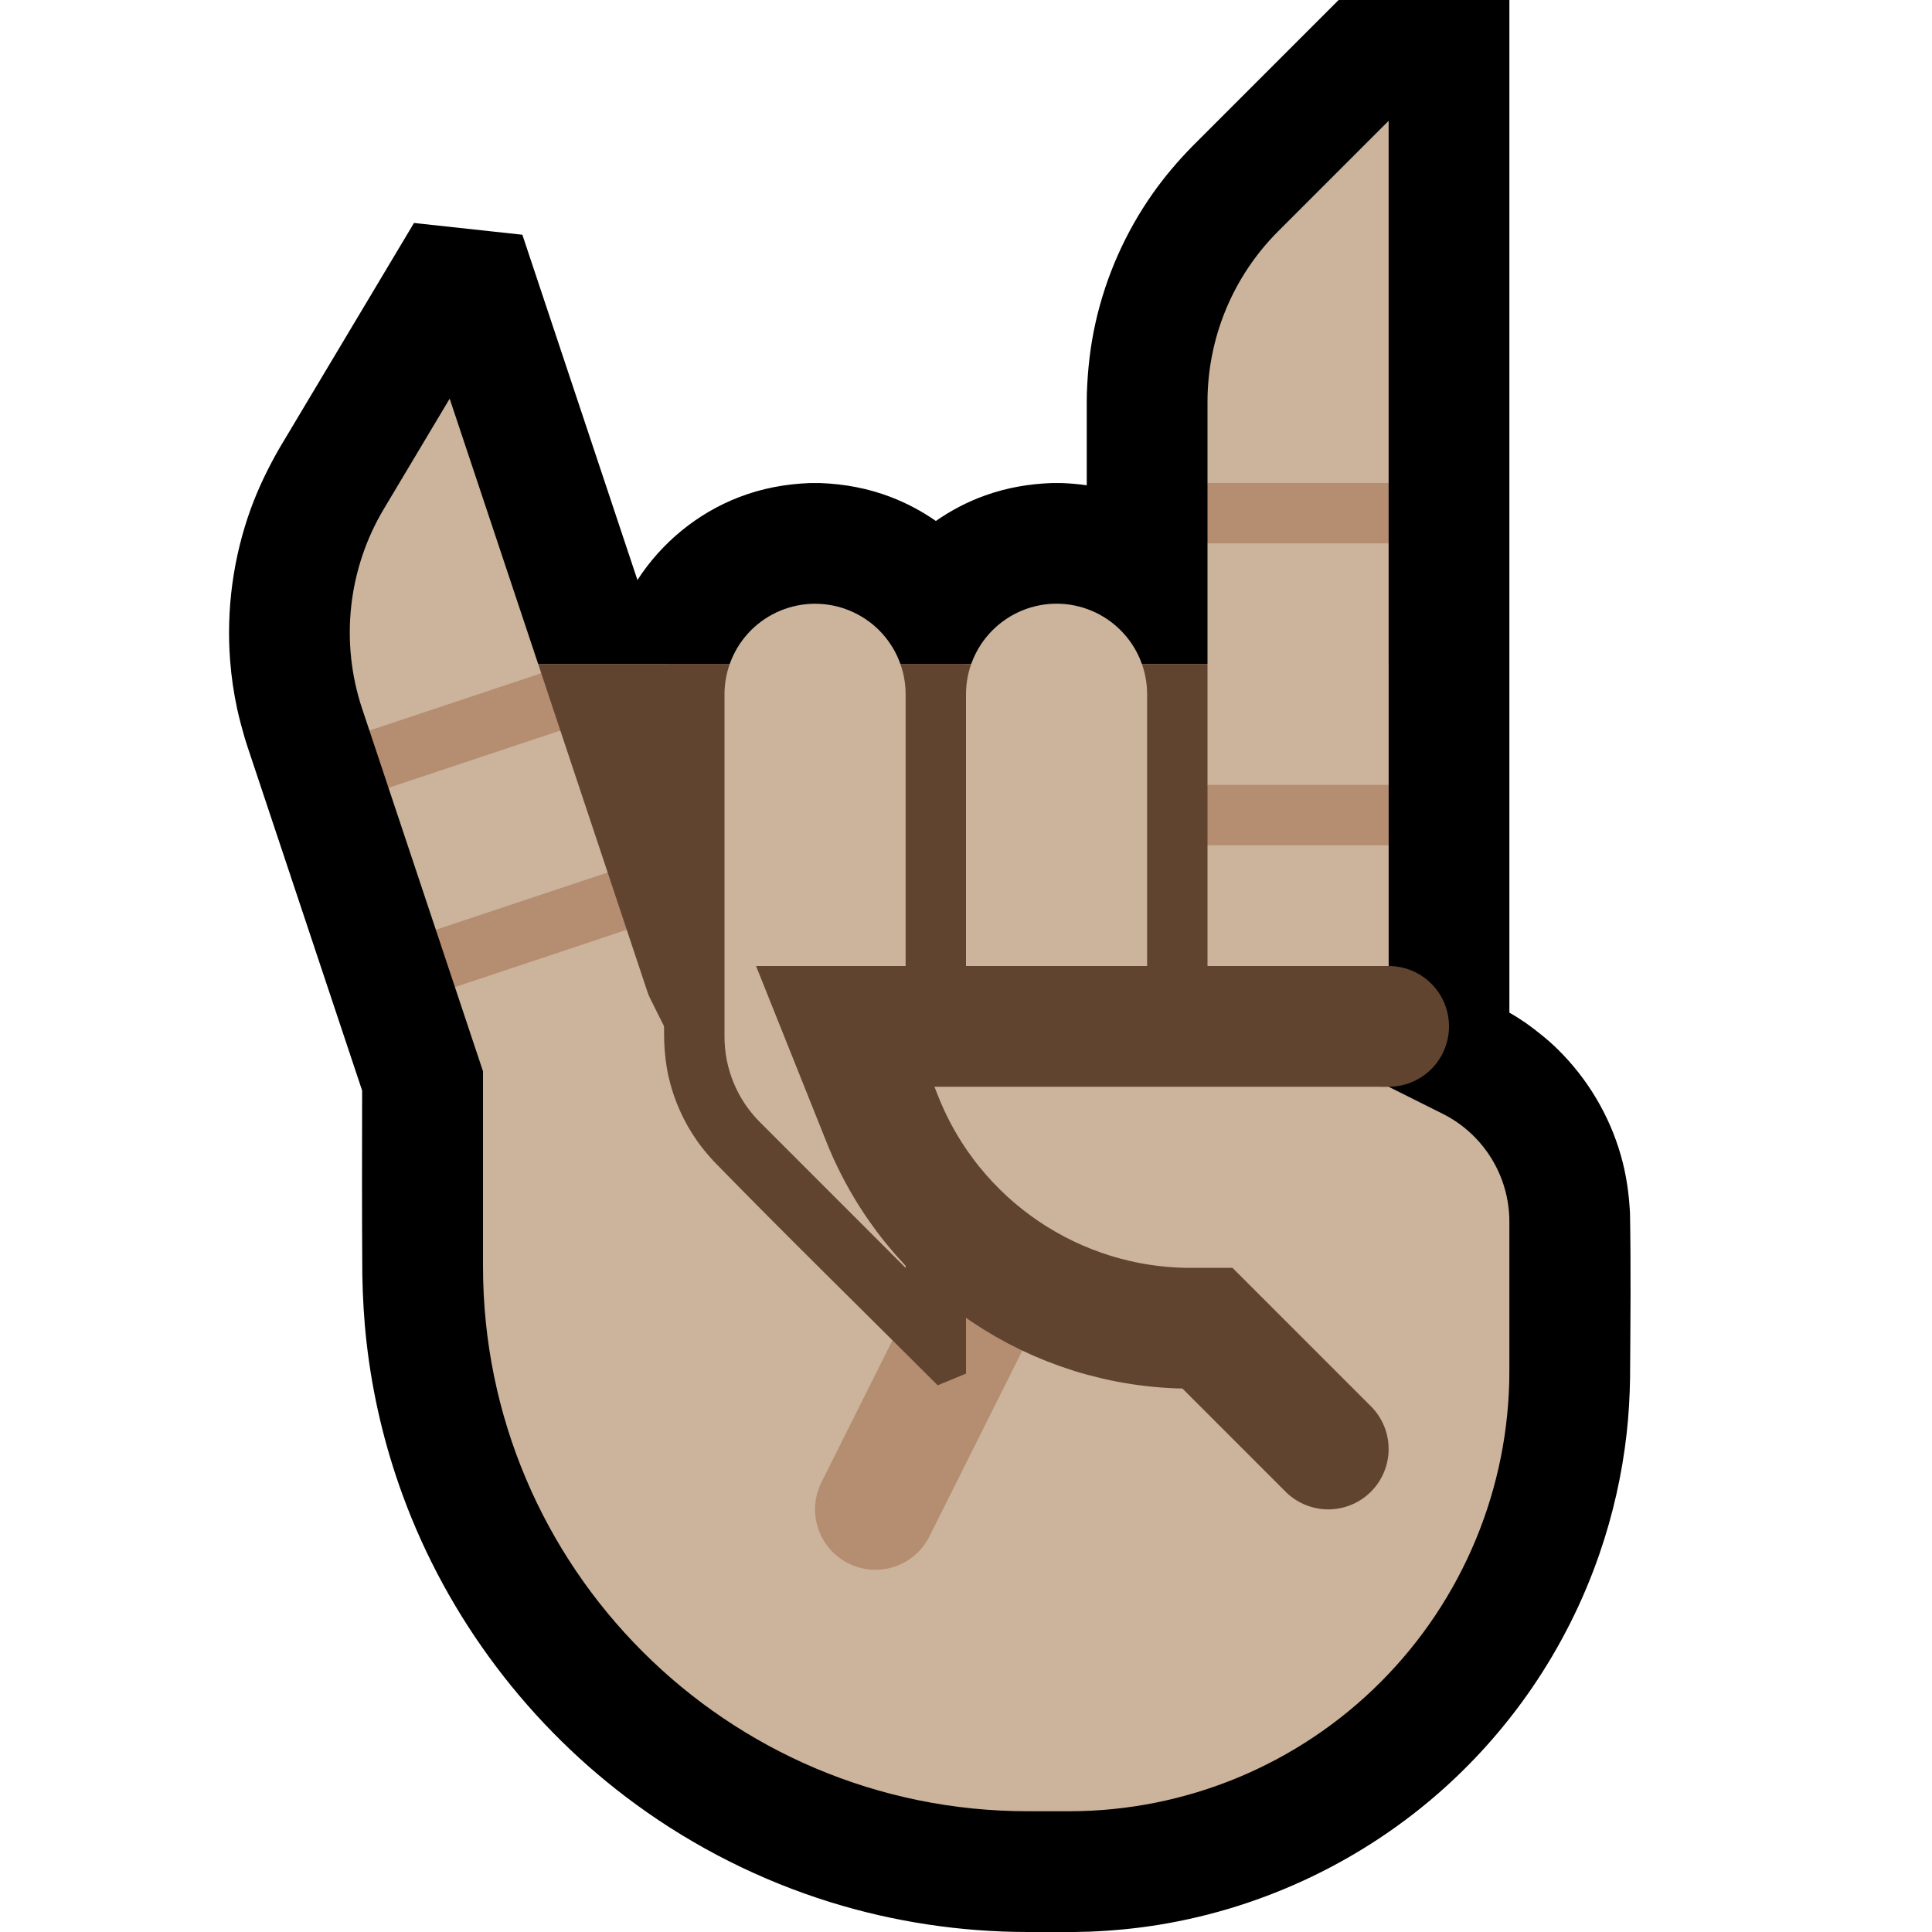 <svg clip-rule="evenodd" fill-rule="evenodd" stroke-linecap="round" stroke-miterlimit="2" viewBox="0 0 32 32" xmlns="http://www.w3.org/2000/svg" xmlns:xlink="http://www.w3.org/1999/xlink"><clipPath id="a"><path clip-rule="evenodd" d="m0 0h32v32h-32z"/></clipPath><clipPath id="b"><path clip-rule="evenodd" d="m23.894 18.447c.678.339 1.106 1.032 1.106 1.789v2.471c0 1.934-.768 3.789-2.136 5.157s-3.223 2.136-5.157 2.136c-.226 0-.454 0-.682 0-4.984 0-9.025-4.041-9.025-9.025 0-4.903 0-9.975 0-9.975h15v5l-1 1 1 1s.432.216.894.447z"/></clipPath><path d="m0 0h32v32h-32z" fill="none"/><g clip-path="url(#a)"><path d="m25 0v16.772c.077.044.076.045.156.095l.117.077c.188.135.368.278.533.441.489.482.85 1.088 1.039 1.748.091.315.136.635.153.962.016.909.007 1.818.001 2.728-.005.306-.022.612-.056.916-.076.679-.227 1.349-.45 1.995-.271.787-.648 1.536-1.118 2.223-.411.6-.892 1.151-1.431 1.639-1.324 1.199-2.989 1.999-4.752 2.285-.377.061-.757.098-1.139.113-.085.003-.17.005-.255.006h-.78c-1.108-.001-2.213-.167-3.271-.496-1.15-.358-2.24-.907-3.213-1.617-1.757-1.281-3.117-3.079-3.864-5.121-.299-.815-.5-1.665-.598-2.527-.043-.373-.064-.747-.071-1.122-.007-1.018-.005-2.036-.003-3.054l-1.901-5.702-.045-.143c-.045-.157-.088-.313-.123-.473-.057-.263-.096-.529-.117-.798-.067-.853.051-1.719.343-2.523.129-.353.293-.689.481-1.014l2.221-3.717c.598.065 1.197.13 1.795.195l1.906 5.719c.399-.618.99-1.105 1.682-1.372.376-.146.771-.219 1.173-.234.087-.001.087-.001.174 0 .402.015.797.088 1.173.234.262.101.511.233.741.394.252-.176.527-.32.819-.424.352-.126.719-.19 1.093-.204.087-.001.087-.001.174 0 .139.005.276.017.413.037v-1.394l.002-.136c.014-.395.058-.785.145-1.171.172-.762.494-1.49.944-2.129.197-.281.418-.539.657-.784l2.424-2.424h2.828z"/><path d="m23.894 18.447c.678.339 1.106 1.032 1.106 1.789v2.471c0 1.934-.768 3.789-2.136 5.157s-3.223 2.136-5.157 2.136c-.226 0-.454 0-.682 0-4.984 0-9.025-4.041-9.025-9.025 0-4.903 0-9.975 0-9.975h15v5l-1 1 1 1s.432.216.894.447z" fill="#cbb39c"/><g clip-path="url(#b)"><path d="m16.5 21-2 4" fill="none" stroke="#b58d71" stroke-width="2"/><g fill="#614430"><path d="m24 8.999-17 .001 4.5 9 12.5-.001z"/><path d="m13.562 9.001c.287.01.569.063.838.167.692.267 1.24.842 1.474 1.547.083.252.123.514.126.779v11.257l-.469.194c-1.235-1.235-2.485-2.455-3.704-3.705-.101-.109-.196-.222-.281-.343-.225-.32-.387-.684-.473-1.066-.043-.192-.065-.388-.072-.585-.024-1.936-.024-3.872 0-5.808.01-.287.063-.569.167-.838.244-.634.748-1.15 1.375-1.41.247-.102.506-.16.771-.183.083-.005.165-.007.248-.006z" fill-rule="nonzero"/></g></g><path d="m23 2.001s-.987.987-1.829 1.829c-.75.749-1.171 1.766-1.171 2.827v1.343l.5.5-.5.5v4l.5.5-.5.5v2.001h3v-2.001l-.5-.5.5-.5v-4l-.5-.5.5-.5v-5.999z" fill="#cbb39c"/><path d="m20 8h3v1h-3z" fill="#b58d71"/><path d="m20 13h3v1h-3z" fill="#b58d71"/><g fill="#cbb39c"><path d="m16 11.499c0-.397.158-.779.439-1.06.282-.282.663-.44 1.061-.44s.779.158 1.061.44c.281.281.439.663.439 1.06v4.501h-3s0-2.723 0-4.501z"/><path d="m12 11.5c0-.398.158-.779.439-1.061.282-.281.663-.439 1.061-.439s.779.158 1.061.439c.281.282.439.663.439 1.061v9.5s-1.541-1.541-2.414-2.414c-.375-.375-.586-.884-.586-1.414 0-1.339 0-3.995 0-5.672z"/><path d="m10.381 15.4.533 1.6-1.363 5.397-2.016-6.048 1.465-.849zm-.316-.949-1.065 1.049-1.781-.1-.784-2.351 1.065-1.049 1.781.1zm-1.1-3.3-1.465.849-1.381.1-.12-.359c-.369-1.105-.237-2.316.361-3.316.531-.889 1.088-1.822 1.088-1.822z"/></g><path d="m10.381 15.4-2.846.949-.316-.949 2.846-.949zm-1.1-3.3-2.846.949-.316-.949 2.846-.949z" fill="#b58d71"/><path d="m23 17h-9s.273.682.617 1.543c.835 2.088 2.858 3.457 5.107 3.457h.276l2 2" fill="#cbb39c" stroke="#614430" stroke-linecap="butt" stroke-width="2"/></g></svg>